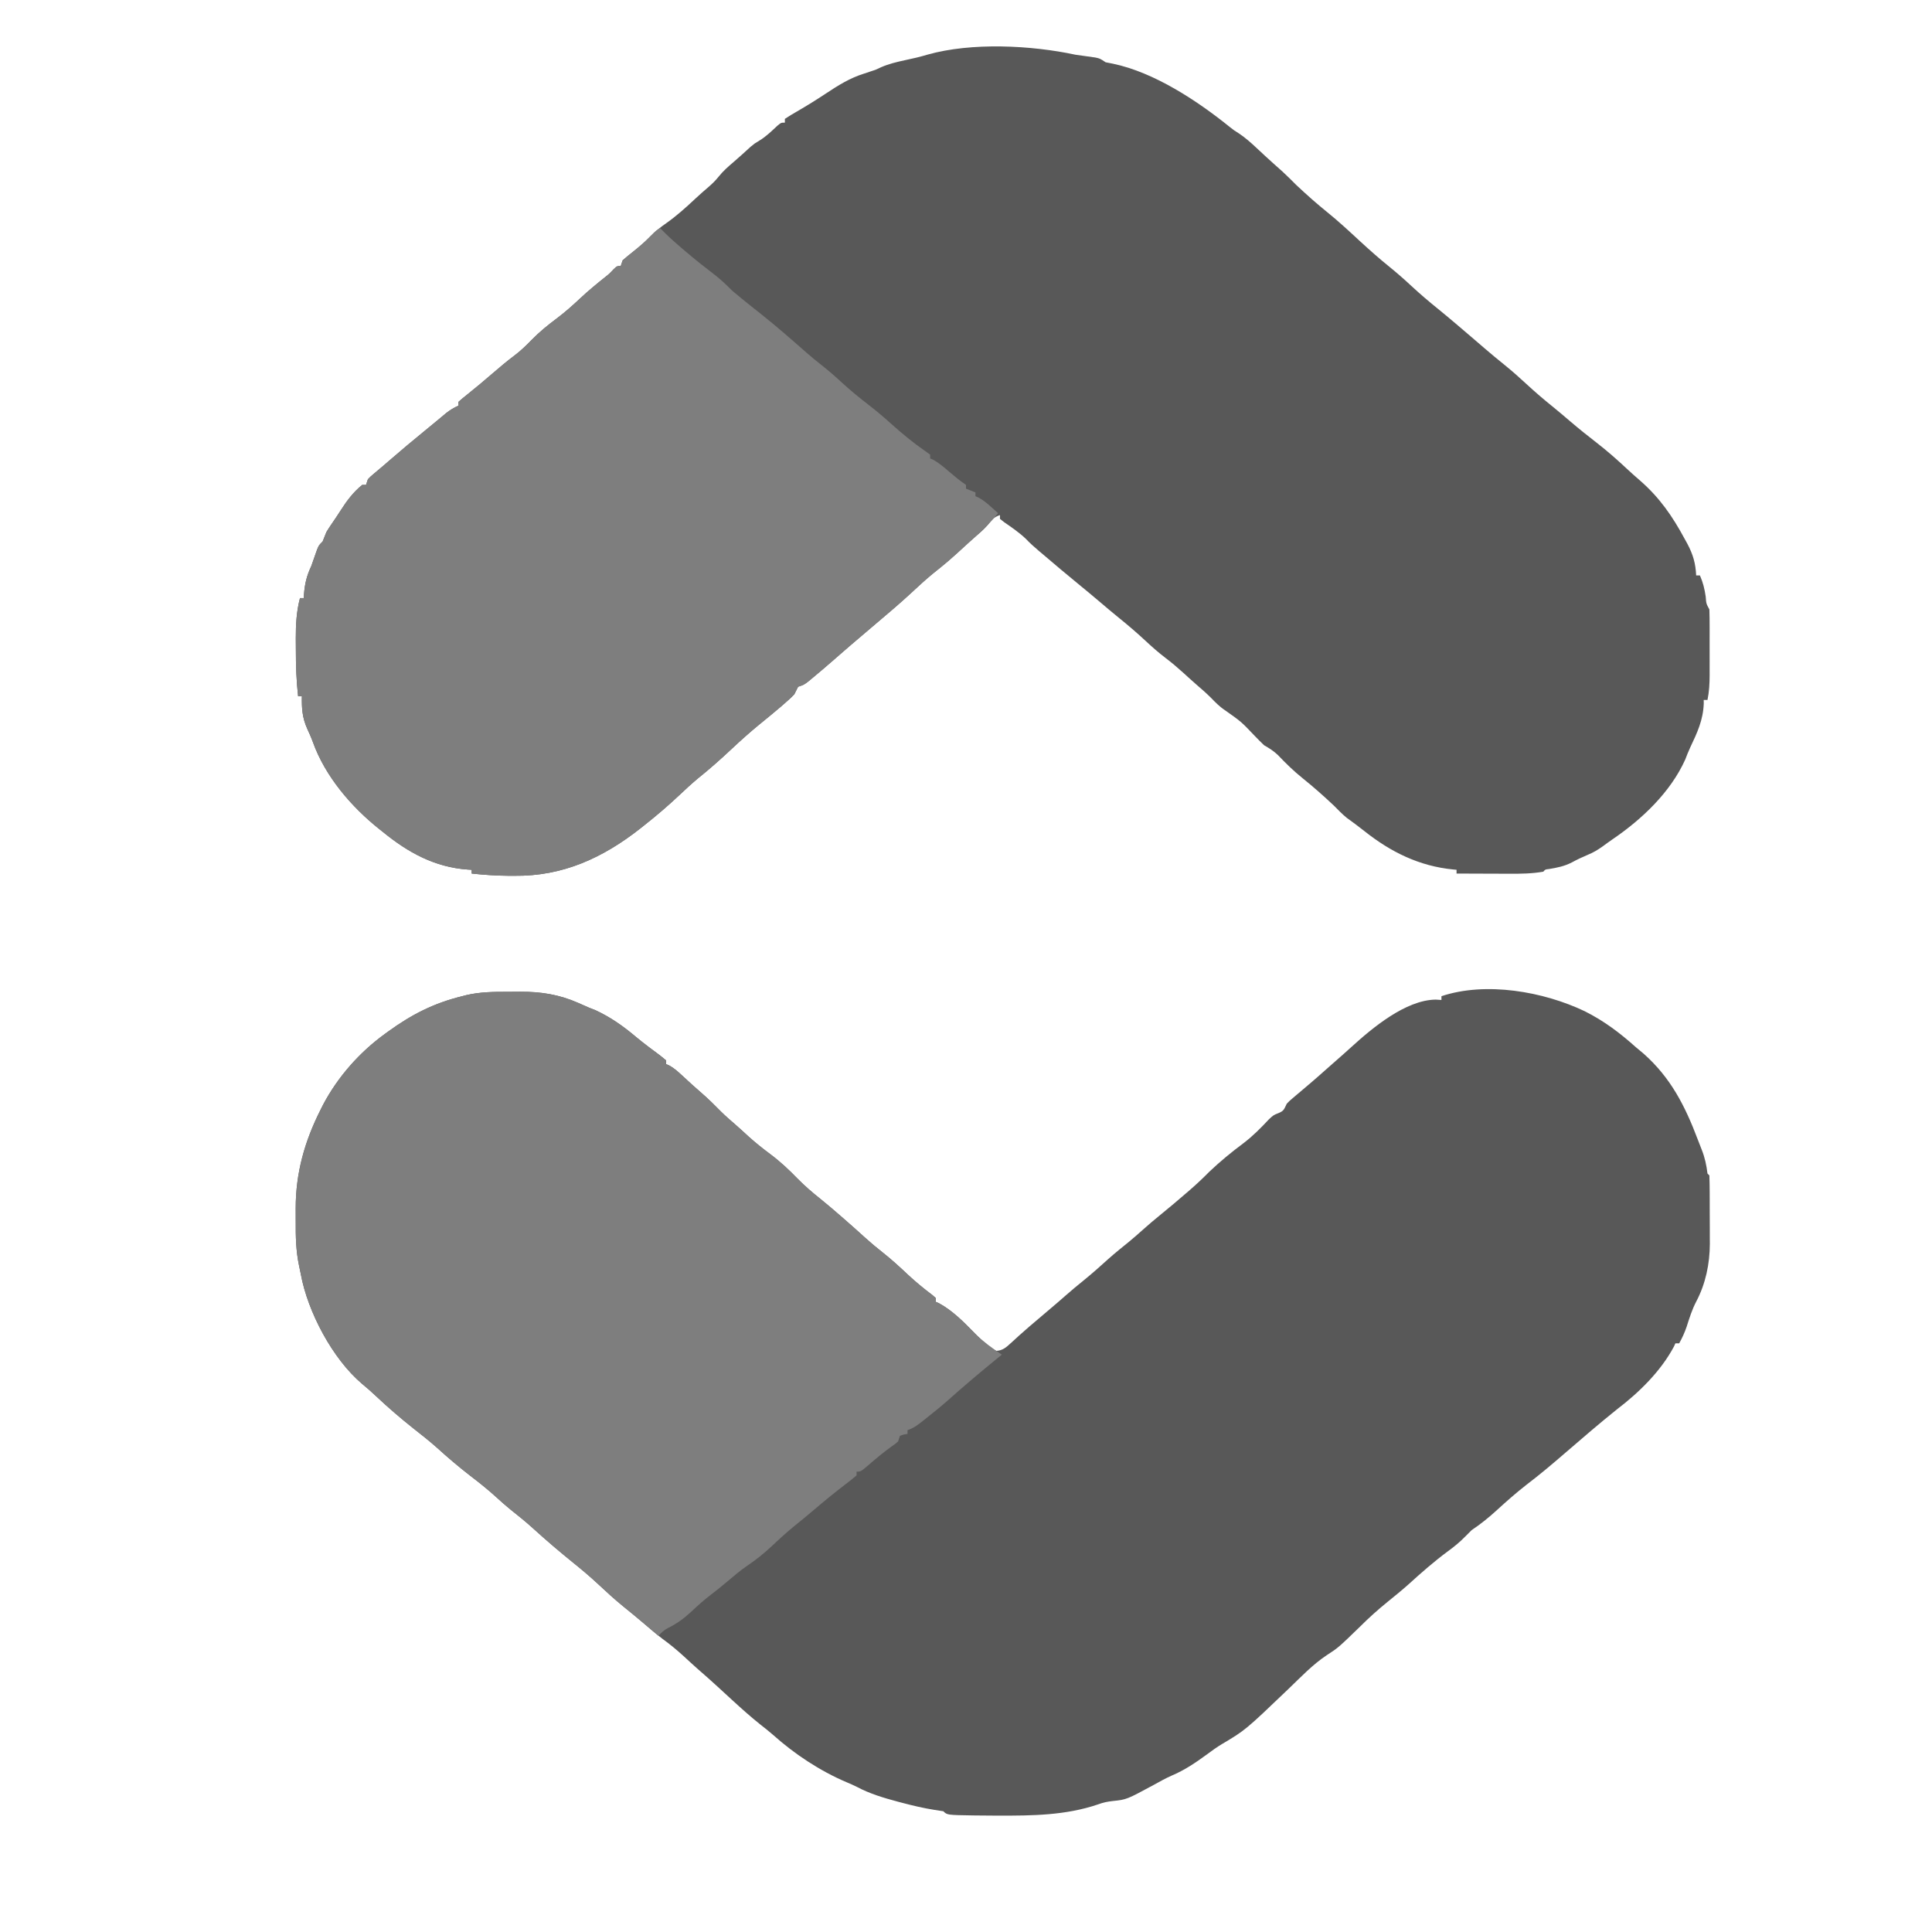 <svg width="1024" height="1024" viewBox="0 0 1024 1024" fill="none" xmlns="http://www.w3.org/2000/svg">
<path d="M570 29C573.495 29.52 576.994 30.003 580.496 30.473C583 31 583 31 586 33C587.258 33.247 588.516 33.495 589.812 33.75C611.767 38.312 634.658 53.457 651.867 67.359C654.08 69.107 654.08 69.107 656.898 70.879C660.137 73.093 662.888 75.507 665.75 78.187C666.798 79.163 667.846 80.138 668.895 81.113C669.414 81.597 669.933 82.082 670.467 82.581C673.52 85.408 676.638 88.163 679.746 90.93C682.237 93.218 684.61 95.606 687 98C692.322 103.007 697.748 107.851 703.438 112.437C709.54 117.367 715.251 122.669 721 128C726.014 132.607 731.075 137.098 736.375 141.375C740.388 144.619 744.224 147.987 748 151.5C752.58 155.756 757.296 159.772 762.164 163.699C765.246 166.2 768.285 168.746 771.312 171.312C771.852 171.77 772.392 172.227 772.948 172.699C775.824 175.14 778.691 177.591 781.551 180.051C782.141 180.558 782.731 181.066 783.339 181.589C784.528 182.611 785.717 183.634 786.905 184.657C790.433 187.685 794.005 190.645 797.625 193.562C801.547 196.742 805.302 200.064 809 203.5C813.58 207.755 818.293 211.773 823.164 215.695C826.256 218.208 829.285 220.786 832.312 223.375C836.804 227.209 841.389 230.89 846.062 234.5C851.747 238.902 857.071 243.588 862.316 248.5C864.61 250.636 866.937 252.707 869.312 254.75C879.618 263.756 886.384 273.533 892.875 285.562C893.608 286.892 893.608 286.892 894.356 288.248C897.37 293.968 898.698 298.532 899 305C899.66 305 900.32 305 901 305C902.655 308.74 903.47 312.209 904.062 316.25C904.328 319.94 904.328 319.94 906 323C906.101 326.032 906.14 329.041 906.133 332.074C906.134 332.991 906.135 333.907 906.136 334.852C906.136 336.798 906.135 338.744 906.13 340.69C906.125 343.657 906.13 346.624 906.137 349.592C906.136 351.482 906.135 353.372 906.133 355.262C906.135 356.146 906.137 357.031 906.139 357.942C906.122 362.409 905.904 366.603 905 371C904.34 371 903.68 371 903 371C903.014 371.913 903.014 371.913 903.027 372.844C902.731 381.615 899.521 388.462 895.816 396.242C894.844 398.335 894.022 400.474 893.188 402.625C885.356 419.967 870.203 434.272 854.757 444.79C852.923 446.053 851.129 447.364 849.332 448.68C846.831 450.471 844.425 451.899 841.562 453.062C838.63 454.286 835.85 455.602 833.062 457.125C829.171 459.126 825.302 459.903 821.004 460.605C819.009 460.805 819.009 460.805 818 462C812.059 463.062 806.044 463.138 800.027 463.098C799.219 463.096 798.41 463.095 797.577 463.093C795.031 463.088 792.484 463.075 789.938 463.062C788.196 463.057 786.454 463.053 784.713 463.049C780.475 463.038 776.238 463.021 772 463C772 462.34 772 461.68 772 461C771.443 460.951 770.886 460.902 770.312 460.852C752.189 459.076 737.119 451.596 723.02 440.394C719.995 437.996 716.912 435.705 713.781 433.449C711.345 431.467 709.208 429.231 707 427C701.643 421.96 696.182 417.095 690.438 412.5C685.703 408.693 681.47 404.568 677.289 400.164C674.995 397.996 672.729 396.561 670 395C668.288 393.38 666.628 391.704 665 390C657.941 382.571 657.941 382.571 649.625 376.687C646.597 374.741 644.373 372.456 641.875 369.883C639.416 367.413 636.804 365.156 634.164 362.883C631.762 360.792 629.414 358.648 627.062 356.5C624.004 353.734 620.914 351.111 617.625 348.625C613.935 345.819 610.515 342.781 607.125 339.625C602.508 335.329 597.76 331.271 592.848 327.312C589.694 324.751 586.594 322.133 583.5 319.5C579.531 316.127 575.54 312.788 571.5 309.5C565.26 304.419 559.129 299.213 553 294C552.273 293.388 551.546 292.775 550.797 292.144C548.331 290.059 545.973 287.971 543.75 285.625C540.199 282.235 536.264 279.556 532.23 276.769C531.494 276.186 530.758 275.602 530 275C530 274.34 530 273.68 530 273C526.601 274.133 525.667 275.556 523.492 278.277C521.334 280.769 518.87 282.819 516.363 284.953C514.086 286.926 511.871 288.956 509.664 291.007C504.789 295.537 499.813 299.797 494.57 303.902C490.489 307.233 486.663 310.831 482.801 314.41C476.764 319.992 470.492 325.29 464.21 330.593C460.023 334.129 455.85 337.683 451.688 341.25C451.093 341.759 450.499 342.268 449.887 342.793C446.844 345.405 443.817 348.032 440.812 350.687C437.644 353.465 434.427 356.181 431.188 358.875C429.817 360.016 429.817 360.016 428.418 361.18C426 363 426 363 423 364C422.328 365.33 421.662 366.664 421 368C419.004 370.043 419.004 370.043 416.562 372.187C415.223 373.365 415.223 373.365 413.855 374.566C410.14 377.733 406.365 380.822 402.574 383.898C397.197 388.288 392.076 392.92 387.013 397.665C381.446 402.88 375.804 407.857 369.844 412.625C366.444 415.465 363.224 418.464 360 421.5C354.208 426.945 348.244 432.075 342 437C341.232 437.614 340.463 438.227 339.672 438.859C319.694 454.646 298.334 464.519 272.5 464.187C271.545 464.187 270.59 464.186 269.605 464.185C263.027 464.145 256.541 463.693 250 463C250 462.34 250 461.68 250 461C249.322 460.963 248.644 460.925 247.945 460.887C230.477 459.653 216.382 451.91 203 441C202.438 440.555 201.876 440.11 201.296 439.652C186.292 427.758 172.382 411.57 165.836 393.312C164.952 390.868 163.906 388.545 162.812 386.187C160.185 380.294 159.892 375.392 160 369C159.34 369 158.68 369 158 369C157.067 360.821 156.814 352.704 156.815 344.475C156.812 342.437 156.794 340.399 156.775 338.361C156.765 330.994 157.128 324.144 159 317C159.66 317 160.32 317 161 317C161.037 316.359 161.075 315.719 161.113 315.059C161.543 309.405 162.549 305.173 165 300C166.04 297.128 167.043 294.245 168.035 291.355C169 289 169 289 171 287C171.672 285.336 172.338 283.669 173 282C173.874 280.557 174.793 279.14 175.75 277.75C177.359 275.405 178.958 273.066 180.48 270.664C183.733 265.554 187.238 260.817 192 257C192.66 257 193.32 257 194 257C194.33 256.01 194.66 255.02 195 254C196.355 252.598 196.355 252.598 198.187 251.062C198.907 250.453 199.626 249.843 200.367 249.215C201.236 248.484 202.105 247.753 203 247C204.087 246.065 205.173 245.129 206.258 244.191C212.544 238.763 218.876 233.402 225.328 228.172C227.223 226.631 229.107 225.078 230.984 223.516C231.959 222.706 232.933 221.897 233.937 221.062C234.813 220.332 235.688 219.601 236.59 218.848C238.683 217.243 240.599 216.064 243 215C243 214.34 243 213.68 243 213C244.487 211.646 246.044 210.369 247.625 209.125C252.208 205.463 256.691 201.716 261.125 197.875C264.922 194.59 268.73 191.387 272.75 188.375C276.041 185.877 278.877 183.157 281.75 180.187C285.886 175.949 290.305 172.351 295.038 168.823C299.481 165.481 303.551 161.852 307.603 158.051C311.782 154.146 316.152 150.534 320.625 146.973C323.044 145.035 323.044 145.035 325.187 142.746C327 141 327 141 329 141C329.33 140.01 329.66 139.02 330 138C331.656 136.522 333.374 135.114 335.125 133.75C338.44 131.112 341.594 128.52 344.5 125.437C347.18 122.655 350.028 120.472 353.187 118.25C358.603 114.419 363.376 110.142 368.199 105.613C370.587 103.386 373.015 101.241 375.5 99.125C377.602 97.308 379.253 95.684 381 93.5C383.333 90.584 385.945 88.32 388.781 85.902C391.855 83.266 394.835 80.529 397.824 77.797C400 76 400 76 402.477 74.527C406.081 72.346 408.942 69.508 412.012 66.644C414 65 414 65 416 65C416 64.34 416 63.68 416 63C418.12 61.596 420.231 60.318 422.438 59.062C427.603 56.06 432.654 52.947 437.63 49.638C444.187 45.28 450.424 41.367 458 39C459.052 38.649 460.104 38.299 461.188 37.937C462.116 37.628 463.044 37.319 464 37C465.038 36.528 466.075 36.056 467.145 35.57C471.163 33.834 475.234 32.865 479.5 31.937C480.948 31.615 482.396 31.291 483.844 30.965C484.894 30.729 484.894 30.729 485.965 30.488C487.877 30.029 489.768 29.488 491.656 28.941C514.969 22.378 546.466 23.955 570 29Z" fill="#585858"/>
<path d="M269.194 525.684C271.365 525.688 273.533 525.664 275.703 525.639C286.543 525.589 296.317 527.089 306.313 531.5C307.306 531.934 308.3 532.369 309.324 532.816C310.207 533.207 311.09 533.598 312 534C313.196 534.474 314.393 534.949 315.625 535.438C323.606 539.132 330.332 543.891 337.039 549.551C339.195 551.334 341.354 553.049 343.586 554.73C344.185 555.182 344.784 555.633 345.401 556.099C346.576 556.979 347.755 557.855 348.937 558.726C350.327 559.771 351.669 560.88 353 562C353 562.66 353 563.32 353 564C353.552 564.233 354.104 564.467 354.672 564.707C357.613 566.34 359.791 568.393 362.25 570.688C365.52 573.719 368.802 576.722 372.188 579.625C375.627 582.609 378.811 585.795 382.008 589.035C384.538 591.531 387.191 593.85 389.887 596.164C392.196 598.17 394.438 600.241 396.688 602.313C400.431 605.706 404.326 608.798 408.375 611.813C413.573 615.7 418.112 619.957 422.627 624.611C426.52 628.598 430.654 632.117 435.016 635.59C438.6 638.484 442.085 641.48 445.563 644.5C446.206 645.058 446.849 645.617 447.512 646.192C451.149 649.359 454.746 652.566 458.313 655.813C461.393 658.609 464.536 661.25 467.813 663.813C472.494 667.495 476.819 671.479 481.154 675.555C485.335 679.46 489.699 683.032 494.27 686.477C494.841 686.979 495.412 687.482 496 688C496 688.66 496 689.32 496 690C496.552 690.245 497.103 690.49 497.672 690.742C504.224 694.282 509.959 699.813 515.125 705.125C519.017 709.105 523.105 713.286 528 716C531.443 715.795 533.274 714.157 535.75 711.875C536.453 711.238 537.155 710.601 537.879 709.945C538.579 709.303 539.279 708.661 540 708C541.225 706.912 542.455 705.829 543.688 704.75C544.341 704.178 544.995 703.605 545.668 703.016C549.159 699.998 552.689 697.027 556.217 694.052C559.214 691.523 562.188 688.974 565.125 686.375C568.145 683.71 571.245 681.16 574.375 678.625C578.873 674.97 583.182 671.157 587.465 667.254C590.998 664.112 594.673 661.157 598.348 658.184C600.787 656.176 603.152 654.114 605.5 652C608.639 649.177 611.844 646.47 615.125 643.813C619.776 640.035 624.342 636.169 628.875 632.25C629.506 631.707 630.136 631.164 630.786 630.605C634.333 627.527 637.702 624.347 641 621C646.741 615.552 652.755 610.617 659.094 605.89C664.067 602.107 668.309 597.815 672.563 593.25C675 591 675 591 677.688 589.938C680.614 588.751 680.637 587.751 682 585C683.461 583.48 683.461 583.48 685.16 582.047C686.097 581.248 686.097 581.248 687.053 580.432C687.716 579.877 688.379 579.322 689.063 578.75C690.43 577.586 691.797 576.422 693.164 575.258C693.826 574.697 694.487 574.137 695.169 573.56C697.454 571.613 699.701 569.626 701.938 567.625C705.265 564.652 708.614 561.706 711.981 558.777C713.37 557.554 714.747 556.316 716.113 555.066C727.223 544.943 745.022 529.971 761 529.813C761.99 529.874 762.98 529.936 764 530C764 529.34 764 528.68 764 528C787.601 520.133 818.088 525.528 840 536C850.221 541.145 858.509 547.403 867 555C868.396 556.167 869.792 557.333 871.188 558.5C885.582 571.285 893.142 586.234 899.832 603.918C900.522 605.739 901.223 607.556 901.949 609.363C903.625 613.574 904.45 617.511 905 622C905.33 622.33 905.66 622.66 906 623C906.114 626.131 906.164 629.239 906.168 632.371C906.171 633.323 906.175 634.274 906.178 635.254C906.183 637.278 906.186 639.301 906.185 641.325C906.188 644.393 906.206 647.461 906.225 650.529C906.228 652.497 906.23 654.466 906.231 656.434C906.238 657.341 906.245 658.249 906.252 659.184C906.215 669.833 904.043 680.341 899.063 689.813C896.808 694.107 895.425 698.602 893.949 703.211C892.884 706.341 891.602 709.116 890 712C889.34 712 888.68 712 888 712C887.753 712.545 887.505 713.091 887.25 713.652C880.228 726.84 868.724 738.059 857 747C847.871 754.32 839.007 761.943 830.156 769.594C823.233 775.578 816.294 781.467 809 787C803.618 791.2 798.508 795.705 793.473 800.313C789.137 804.277 784.891 807.739 780 811C778.855 812.104 777.731 813.232 776.625 814.375C773.693 817.396 770.625 819.874 767.227 822.348C759.978 827.727 753.21 833.665 746.543 839.738C742.968 842.918 739.258 845.92 735.543 848.934C730.436 853.084 725.651 857.342 721 862C709.362 873.287 709.362 873.287 703.25 877.25C695.75 882.234 689.502 888.848 683.027 895.061C660.062 917.025 660.062 917.025 647.606 924.422C644.839 926.098 642.283 927.945 639.688 929.875C633.6 934.328 627.846 938.24 620.882 941.163C617.718 942.57 614.718 944.267 611.688 945.938C597.126 953.801 597.126 953.801 589.938 954.563C586.806 954.91 584.774 955.344 581.902 956.391C564.928 962.168 547.168 962.367 529.438 962.313C528.011 962.309 528.011 962.309 526.556 962.305C523.807 962.292 521.058 962.269 518.309 962.238C517.079 962.227 517.079 962.227 515.824 962.215C501.991 961.991 501.991 961.991 500 960C498.381 959.717 496.754 959.476 495.125 959.25C489.421 958.341 483.892 957.035 478.313 955.563C477.53 955.357 476.747 955.152 475.94 954.94C468.388 952.915 461.037 950.753 454.117 947.063C452.356 946.179 450.548 945.391 448.731 944.629C434.612 938.635 421.102 929.69 409.691 919.48C407.584 917.636 405.389 915.919 403.188 914.188C397.927 909.999 392.951 905.548 388 901C386.478 899.602 384.955 898.204 383.433 896.806C382.396 895.853 381.359 894.901 380.323 893.948C376.946 890.849 373.525 887.811 370.059 884.813C367.501 882.561 365.005 880.247 362.5 877.938C358.864 874.62 355.197 871.563 351.215 868.68C347.689 866.006 344.352 863.109 340.989 860.236C337.535 857.289 334.041 854.406 330.5 851.563C325.757 847.709 321.296 843.615 316.836 839.444C312.637 835.537 308.285 831.874 303.816 828.277C296.651 822.483 289.626 816.517 282.813 810.313C278.842 806.701 274.72 803.354 270.504 800.035C267.898 797.917 265.417 795.702 262.938 793.438C258.468 789.366 253.803 785.666 249 782C242.948 777.288 237.165 772.384 231.496 767.219C227.469 763.639 223.229 760.337 219 757C212.281 751.665 205.84 746.123 199.591 740.249C197.071 737.885 194.535 735.595 191.852 733.418C176.18 720.129 163.096 695.243 159.44 675.345C159.152 673.812 158.838 672.285 158.492 670.764C156.824 662.932 156.694 655.214 156.739 647.248C156.75 645.004 156.739 642.76 156.727 640.516C156.706 621.643 161.495 604.805 170 588C170.599 586.803 170.599 586.803 171.211 585.582C178.99 570.833 190.525 557.757 204 548C204.6 547.563 205.2 547.125 205.818 546.675C218.261 537.665 229.954 531.685 245 528C246.032 527.73 246.032 527.73 247.084 527.454C254.413 525.729 261.71 525.662 269.194 525.684Z" fill="#585858"/>
<path d="M269.194 525.684C271.365 525.687 273.533 525.664 275.703 525.639C286.543 525.589 296.317 527.089 306.313 531.5C307.306 531.934 308.3 532.369 309.324 532.816C310.207 533.207 311.09 533.598 312 534C313.196 534.474 314.393 534.949 315.625 535.437C323.606 539.132 330.332 543.891 337.039 549.551C339.195 551.334 341.354 553.049 343.586 554.73C344.185 555.182 344.784 555.633 345.401 556.099C346.576 556.979 347.755 557.855 348.937 558.726C350.327 559.771 351.669 560.88 353 562C353 562.66 353 563.32 353 564C353.552 564.233 354.104 564.467 354.672 564.707C357.613 566.34 359.791 568.393 362.25 570.687C365.52 573.719 368.802 576.722 372.188 579.625C375.627 582.609 378.811 585.795 382.008 589.035C384.538 591.531 387.191 593.85 389.887 596.164C392.196 598.17 394.438 600.241 396.688 602.312C400.431 605.706 404.326 608.798 408.375 611.812C413.573 615.7 418.112 619.957 422.627 624.611C426.52 628.598 430.654 632.117 435.016 635.59C438.6 638.484 442.085 641.48 445.563 644.5C446.206 645.058 446.849 645.617 447.512 646.192C451.149 649.359 454.746 652.565 458.313 655.812C461.393 658.609 464.536 661.25 467.813 663.812C472.494 667.495 476.819 671.479 481.154 675.555C485.335 679.46 489.699 683.032 494.27 686.477C494.841 686.979 495.412 687.482 496 688C496 688.66 496 689.32 496 690C496.552 690.245 497.103 690.49 497.672 690.742C505.052 694.73 511.222 701.101 517.02 707.078C521.277 711.209 526.072 714.714 531 718C530.368 718.51 529.737 719.021 529.086 719.547C519.89 727.02 510.839 734.669 502 742.562C498.326 745.788 494.516 748.836 490.688 751.875C490.076 752.364 489.464 752.854 488.834 753.358C486.238 755.4 484.158 756.947 481 758C481 758.66 481 759.32 481 760C480.361 760.103 479.721 760.206 479.063 760.312C478.042 760.653 478.042 760.653 477 761C476.67 761.99 476.34 762.98 476 764C474.574 765.254 474.574 765.254 472.688 766.562C468.267 769.732 464.148 773.192 460.038 776.748C456.216 780 456.216 780 454 780C454 780.66 454 781.32 454 782C451.973 783.723 449.935 785.338 447.813 786.937C442.314 791.164 436.957 795.508 431.687 800.016C428.334 802.88 424.938 805.676 421.5 808.437C417.307 811.837 413.362 815.426 409.438 819.125C405.034 823.265 400.574 826.87 395.531 830.227C391.978 832.716 388.699 835.507 385.393 838.309C382.464 840.789 379.497 843.184 376.438 845.5C372.922 848.183 369.722 851.096 366.5 854.125C362.529 857.8 358.742 860.612 353.875 862.965C351.875 864.069 350.532 865.319 349 867C347.784 865.965 347.784 865.965 346.543 864.91C345.425 863.961 344.306 863.011 343.188 862.062C342.596 861.56 342.004 861.058 341.395 860.541C337.801 857.499 334.171 854.512 330.5 851.562C325.757 847.709 321.296 843.615 316.836 839.444C312.637 835.537 308.285 831.874 303.816 828.277C296.651 822.483 289.626 816.517 282.813 810.312C278.842 806.701 274.72 803.354 270.504 800.035C267.898 797.917 265.417 795.702 262.938 793.437C258.468 789.366 253.803 785.666 249 782C242.948 777.288 237.165 772.384 231.496 767.219C227.469 763.639 223.229 760.337 219 757C212.281 751.665 205.84 746.123 199.591 740.249C197.071 737.885 194.535 735.595 191.852 733.418C176.18 720.129 163.096 695.243 159.44 675.345C159.152 673.812 158.838 672.285 158.492 670.764C156.824 662.932 156.694 655.214 156.739 647.248C156.75 645.004 156.739 642.76 156.727 640.516C156.706 621.643 161.495 604.805 170 588C170.599 586.803 170.599 586.803 171.211 585.582C178.99 570.833 190.525 557.757 204 548C204.6 547.563 205.2 547.125 205.818 546.675C218.261 537.665 229.954 531.685 245 528C246.032 527.73 246.032 527.73 247.084 527.454C254.413 525.729 261.71 525.662 269.194 525.684Z" fill="#7E7E7E"/>
<path d="M350 121C351.038 122.063 351.038 122.063 352.098 123.148C355.082 126.13 358.23 128.887 361.437 131.625C362.04 132.141 362.643 132.658 363.263 133.19C368.163 137.357 373.181 141.356 378.293 145.258C381.798 147.957 384.896 150.855 388 154C389.709 155.462 391.438 156.899 393.187 158.312C394.154 159.096 395.121 159.88 396.117 160.688C398.675 162.739 401.242 164.777 403.812 166.812C411.831 173.207 419.569 179.955 427.25 186.75C430.033 189.202 432.898 191.518 435.812 193.812C439.434 196.679 442.865 199.671 446.25 202.812C450.962 207.157 455.878 211.113 460.942 215.03C465.04 218.211 468.941 221.542 472.785 225.027C478.331 229.967 484.063 234.731 490.188 238.938C491.116 239.618 492.044 240.299 493 241C493 241.66 493 242.32 493 243C493.535 243.227 494.07 243.454 494.621 243.688C497.757 245.417 500.359 247.678 503.062 250C505.967 252.477 508.817 254.878 512 257C512 257.66 512 258.32 512 259C513.65 259.66 515.3 260.32 517 261C517 261.66 517 262.32 517 263C517.572 263.255 518.145 263.51 518.734 263.773C521.242 265.131 523.133 266.72 525.25 268.625C526.31 269.572 526.31 269.572 527.391 270.539C527.922 271.021 528.453 271.503 529 272C524.932 277.031 520.559 281.333 515.707 285.609C512.936 288.057 510.218 290.556 507.5 293.062C504.109 296.154 500.673 299.107 497.062 301.938C492.074 305.855 487.449 310.102 482.801 314.41C476.764 319.992 470.492 325.29 464.21 330.593C460.023 334.129 455.85 337.683 451.688 341.25C450.796 342.014 450.796 342.014 449.887 342.793C446.844 345.405 443.817 348.032 440.812 350.688C437.644 353.465 434.427 356.181 431.188 358.875C430.274 359.636 429.36 360.396 428.418 361.18C426 363 426 363 423 364C422.328 365.33 421.662 366.664 421 368C419.004 370.043 419.004 370.043 416.562 372.188C415.223 373.365 415.223 373.365 413.855 374.566C410.14 377.733 406.365 380.822 402.574 383.898C397.197 388.288 392.076 392.92 387.013 397.665C381.446 402.88 375.804 407.857 369.844 412.625C366.444 415.465 363.224 418.464 360 421.5C354.208 426.945 348.244 432.075 342 437C341.232 437.614 340.463 438.227 339.672 438.859C319.694 454.646 298.334 464.519 272.5 464.188C271.545 464.187 270.59 464.186 269.605 464.186C263.027 464.145 256.541 463.693 250 463C250 462.34 250 461.68 250 461C249.322 460.963 248.644 460.925 247.945 460.887C230.477 459.653 216.382 451.91 203 441C202.438 440.555 201.876 440.111 201.296 439.652C186.292 427.758 172.382 411.57 165.836 393.312C164.952 390.868 163.906 388.545 162.812 386.188C160.185 380.294 159.892 375.392 160 369C159.34 369 158.68 369 158 369C157.067 360.821 156.814 352.704 156.815 344.475C156.812 342.437 156.794 340.399 156.775 338.361C156.765 330.994 157.128 324.144 159 317C159.66 317 160.32 317 161 317C161.037 316.359 161.075 315.719 161.113 315.059C161.543 309.405 162.549 305.173 165 300C166.04 297.128 167.043 294.245 168.035 291.355C169 289 169 289 171 287C171.672 285.336 172.338 283.669 173 282C173.874 280.557 174.793 279.14 175.75 277.75C177.359 275.405 178.958 273.066 180.48 270.664C183.733 265.554 187.238 260.817 192 257C192.66 257 193.32 257 194 257C194.33 256.01 194.66 255.02 195 254C196.355 252.598 196.355 252.598 198.187 251.062C198.907 250.453 199.626 249.843 200.367 249.215C201.236 248.484 202.105 247.753 203 247C204.087 246.065 205.173 245.129 206.258 244.191C212.544 238.764 218.876 233.402 225.328 228.172C227.223 226.632 229.107 225.078 230.984 223.516C231.959 222.706 232.933 221.897 233.937 221.062C234.813 220.332 235.688 219.601 236.59 218.848C238.683 217.243 240.599 216.064 243 215C243 214.34 243 213.68 243 213C244.487 211.646 246.044 210.369 247.625 209.125C252.208 205.463 256.691 201.716 261.125 197.875C264.922 194.59 268.73 191.387 272.75 188.375C276.041 185.877 278.877 183.157 281.75 180.188C285.886 175.949 290.305 172.351 295.038 168.823C299.481 165.481 303.551 161.852 307.603 158.051C311.782 154.146 316.152 150.534 320.625 146.973C323.044 145.035 323.044 145.035 325.187 142.746C327 141 327 141 329 141C329.33 140.01 329.66 139.02 330 138C331.656 136.522 333.374 135.114 335.125 133.75C339.241 130.474 343.045 127.131 346.66 123.312C348 122 348 122 350 121Z" fill="#7E7E7E"/>
</svg>

